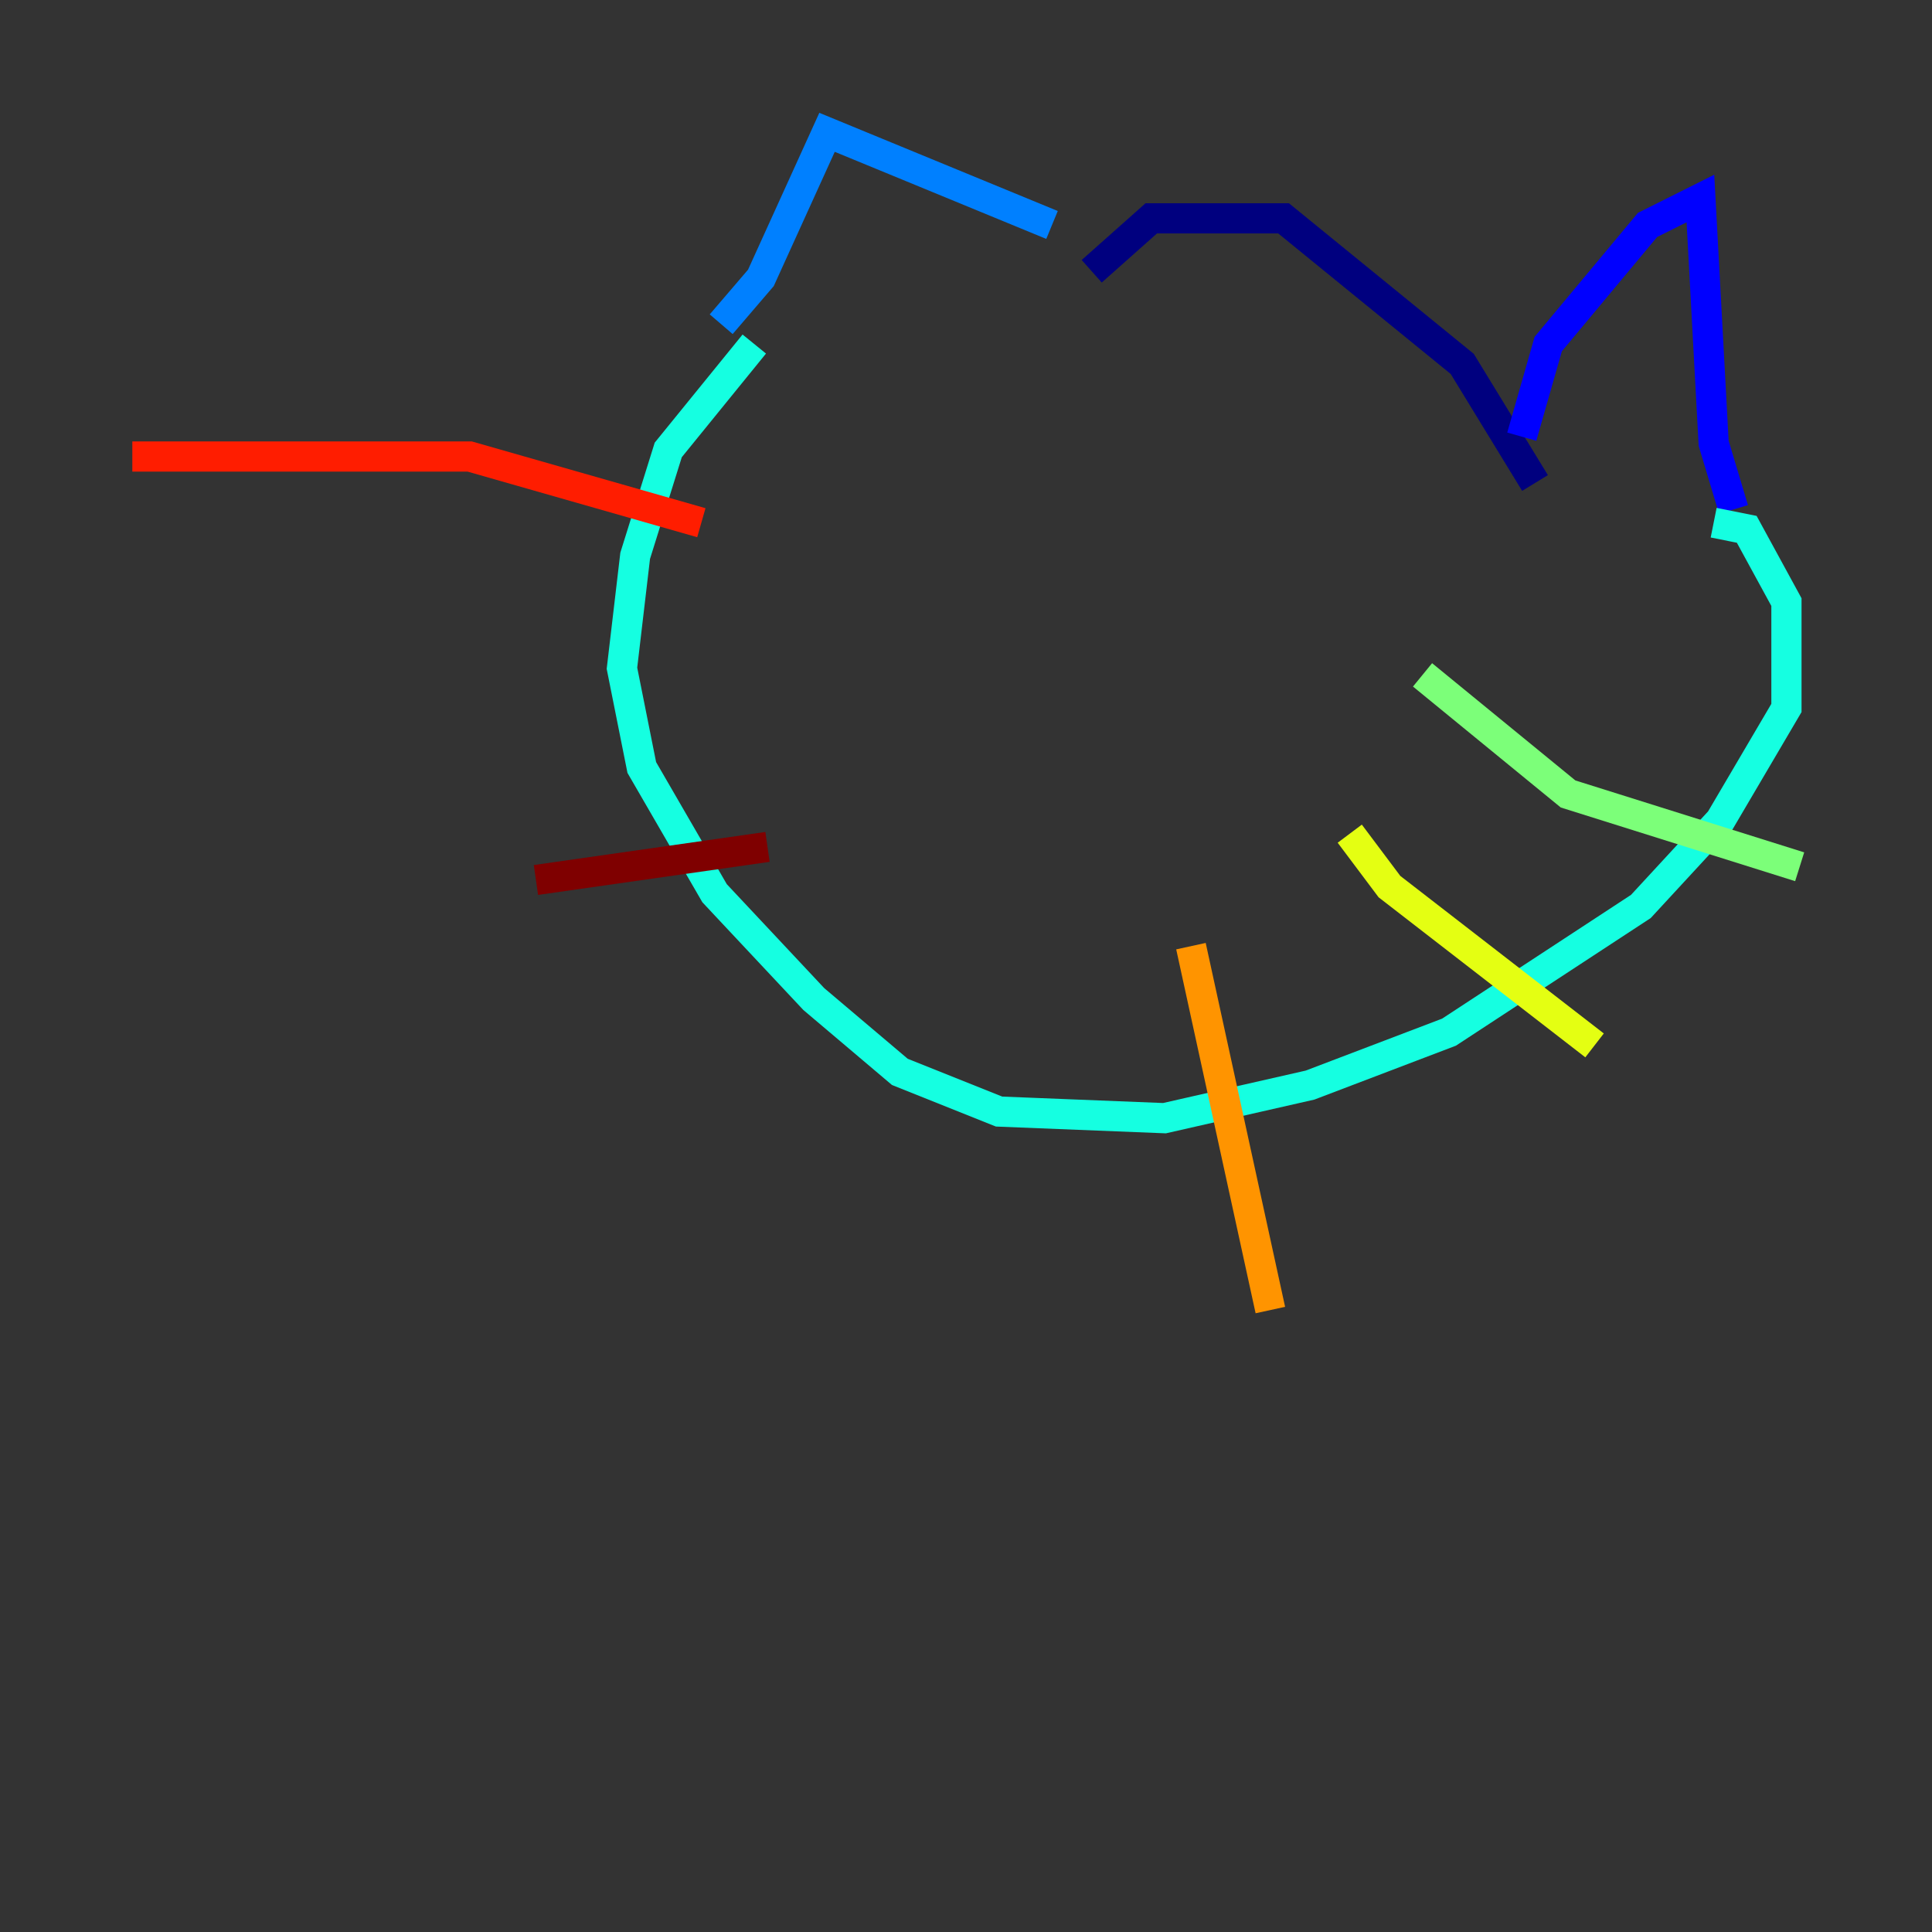<?xml version="1.0" encoding="utf-8" ?>
<svg baseProfile="tiny" height="128" version="1.2" viewBox="0,0,128,128" width="128" xmlns="http://www.w3.org/2000/svg" xmlns:ev="http://www.w3.org/2001/xml-events" xmlns:xlink="http://www.w3.org/1999/xlink"><rect x="0" y="0" width="128" height="128" fill="#333333" stroke="none"/><defs /><polyline fill="none" points="72.329,17.973 76.274,14.466 85.041,14.466 96.877,24.11 101.699,32.0" stroke="#00007f" stroke-width="2" /><polyline fill="none" points="100.822,28.931 102.575,22.794 109.151,14.904 112.657,13.151 113.534,29.37 114.849,33.753" stroke="#0000ff" stroke-width="2" /><polyline fill="none" points="69.699,14.904 54.794,8.767 50.411,18.411 47.781,21.48" stroke="#0080ff" stroke-width="2" /><polyline fill="none" points="49.973,22.794 44.274,29.808 42.082,36.822 41.206,44.274 42.52,50.849 47.343,59.178 53.918,66.192 59.616,71.014 66.192,73.644 77.151,74.082 86.794,71.89 96.0,68.384 108.712,60.055 113.973,54.356 118.356,46.904 118.356,39.89 115.726,35.069 113.534,34.63" stroke="#15ffe1" stroke-width="2" /><polyline fill="none" points="94.247,44.712 103.89,52.603 119.233,57.425" stroke="#7cff79" stroke-width="2" /><polyline fill="none" points="89.425,55.233 92.055,58.74 105.644,69.26" stroke="#e4ff12" stroke-width="2" /><polyline fill="none" points="78.904,62.685 84.164,86.794" stroke="#ff9400" stroke-width="2" /><polyline fill="none" points="46.466,34.63 31.123,30.247 8.767,30.247" stroke="#ff1d00" stroke-width="2" /><polyline fill="none" points="50.849,56.11 35.507,58.301" stroke="#7f0000" stroke-width="2" /></svg>